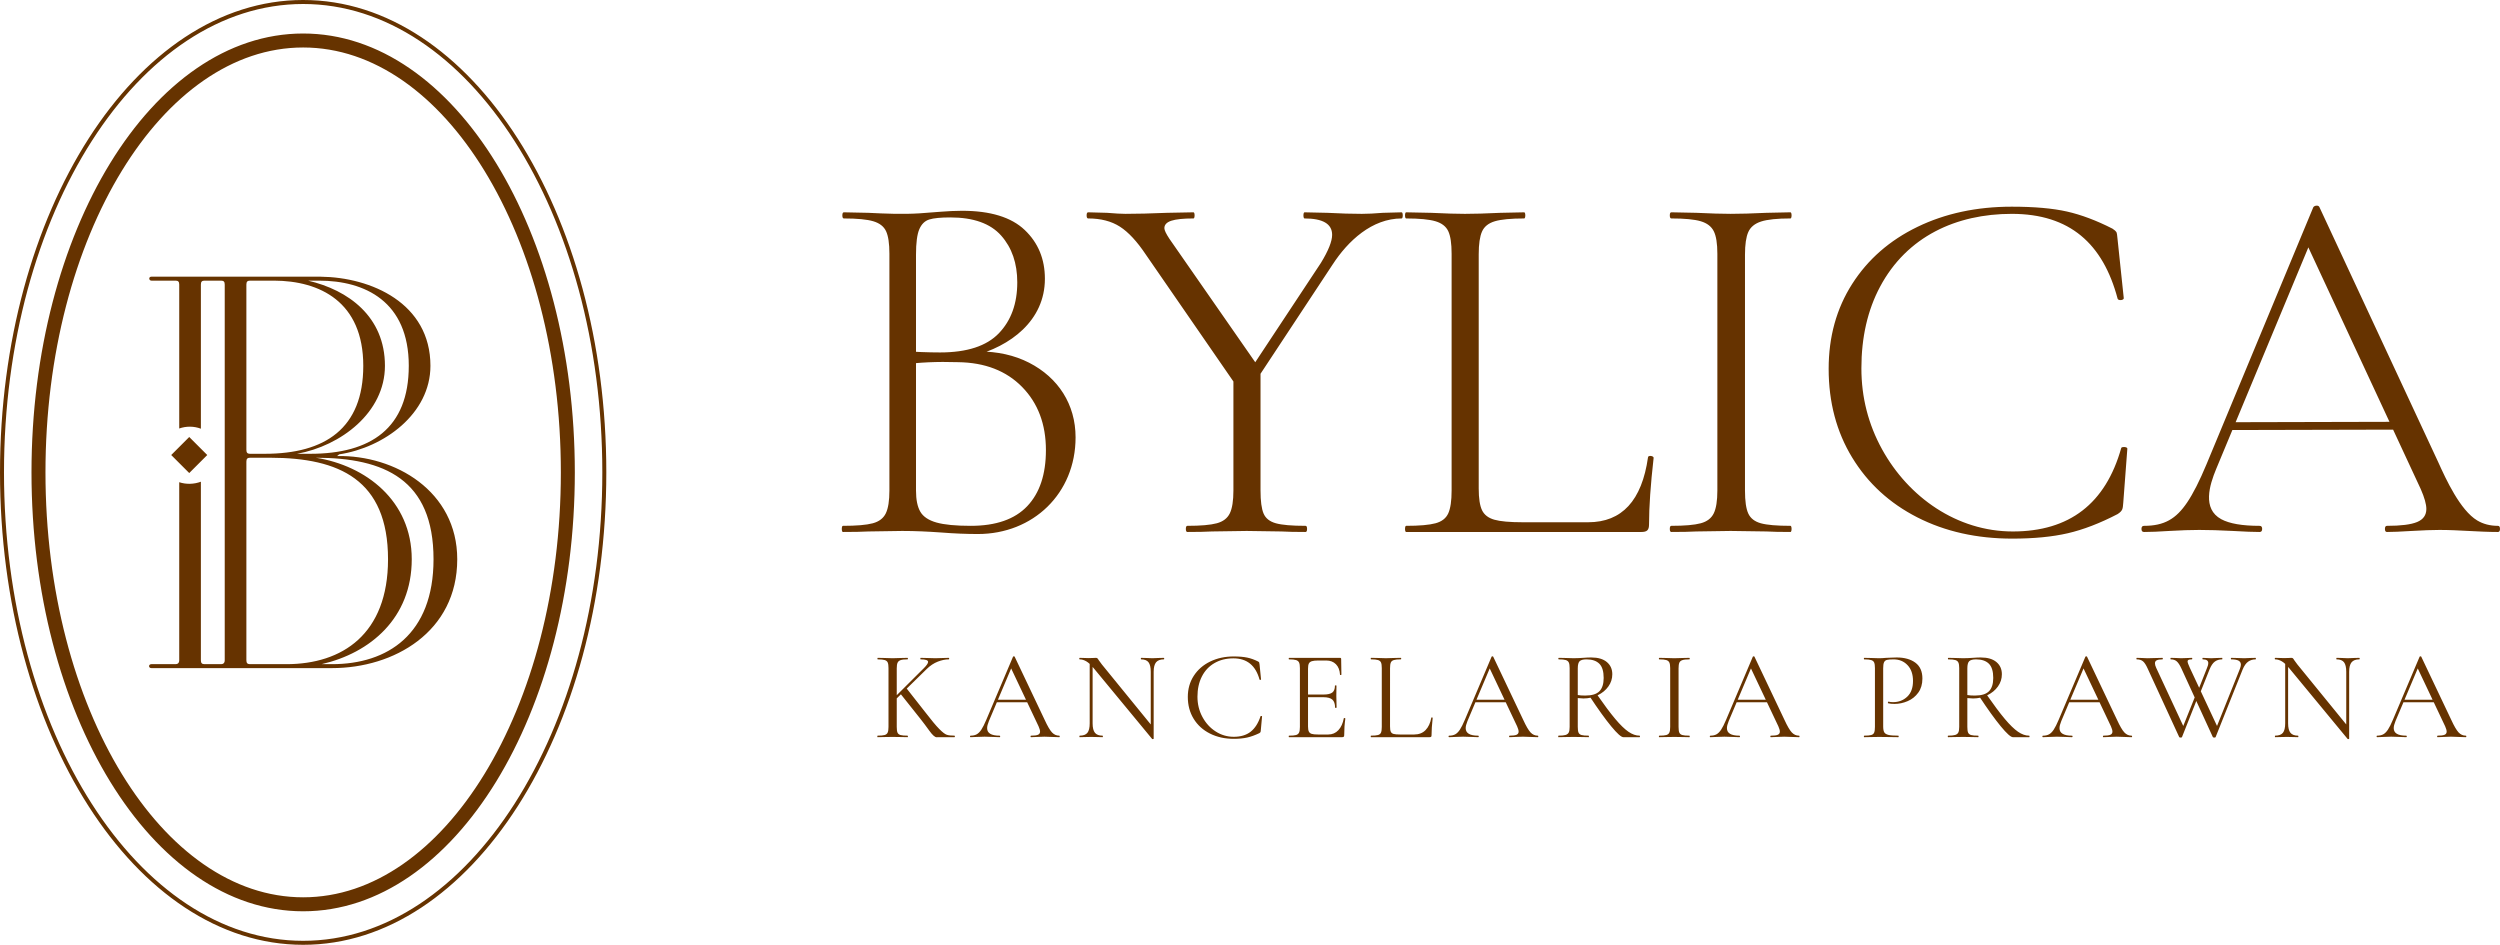 <?xml version="1.0" encoding="UTF-8" standalone="no"?>
<!-- Creator: CorelDRAW -->

<svg
   xml:space="preserve"
   width="101.421mm"
   height="38.329mm"
   version="1.1"
   style="clip-rule:evenodd;fill-rule:evenodd;image-rendering:optimizeQuality;shape-rendering:geometricPrecision;text-rendering:geometricPrecision"
   viewBox="0 0 10142.049 3832.901"
   id="svg1"
   sodipodi:docname="(brązowe LOGO GŁÓWNE) Bylica KP.svg"
   inkscape:version="1.4.2 (f4327f4, 2025-05-13)"
   xmlns:inkscape="http://www.inkscape.org/namespaces/inkscape"
   xmlns:sodipodi="http://sodipodi.sourceforge.net/DTD/sodipodi-0.dtd"
   xmlns="http://www.w3.org/2000/svg"
   xmlns:svg="http://www.w3.org/2000/svg"><sodipodi:namedview
   id="namedview1"
   pagecolor="#ffffff"
   bordercolor="#000000"
   borderopacity="0.25"
   inkscape:showpageshadow="2"
   inkscape:pageopacity="0.0"
   inkscape:pagecheckerboard="0"
   inkscape:deskcolor="#d1d1d1"
   inkscape:document-units="mm"
   showgrid="false"
   inkscape:zoom="2.8652632"
   inkscape:cx="195.44452"
   inkscape:cy="5.7586333"
   inkscape:window-width="2560"
   inkscape:window-height="1369"
   inkscape:window-x="-8"
   inkscape:window-y="-8"
   inkscape:window-maximized="1"
   inkscape:current-layer="Warstwa_x0020_1" />
 <defs
   id="defs1">
  <style
   type="text/css"
   id="style1">
   <![CDATA[
    .fil0 {fill:#663300;fill-rule:nonzero}
   ]]>
  </style>
 </defs>
 <g
   id="Warstwa_x0020_1"
   inkscape:label="Warstwa 1"
   inkscape:groupmode="layer"
   transform="translate(-22.812,-3803.402)">
  <path
   class="fil0"
   d="m 3627.267,6513.892 c 0,-10.299 -1.019,-17.849 -3.088,-22.651 -2.053,-4.818 -6.079,-8.165 -12.094,-10.04 -6.014,-1.892 -15.537,-2.846 -28.585,-2.846 -0.679,0 -1.035,-1.019 -1.035,-3.088 0,-2.053 0.356,-3.088 1.035,-3.088 l 25.756,0.517 c 14.406,0.679 25.917,1.035 34.502,1.035 9.96,0 22.134,-0.356 36.556,-1.035 l 24.203,-0.517 c 1.035,0 1.552,1.035 1.552,3.088 0,2.07 -0.517,3.088 -1.552,3.088 -12.692,0 -22.053,1.035 -28.067,3.104 -5.998,2.053 -10.121,5.562 -12.352,10.558 -2.231,4.963 -3.347,12.611 -3.347,22.91 v 237.394 c 0,10.655 1.018,18.367 3.088,23.185 2.053,4.786 6.095,8.052 12.094,9.782 6.014,1.714 15.537,2.571 28.585,2.571 1.035,0 1.552,1.035 1.552,3.088 0,2.053 -0.517,3.088 -1.552,3.088 -10.299,0 -18.545,-0.178 -24.721,-0.517 l -36.038,-0.517 -35.02,0.517 c -6.192,0.34 -14.761,0.517 -25.756,0.517 -0.679,0 -1.019,-1.035 -1.019,-3.088 0,-2.053 0.34,-3.088 1.019,-3.088 13.047,0 22.57,-0.857 28.585,-2.571 6.014,-1.73 10.137,-5.077 12.352,-10.04 2.231,-4.98 3.347,-12.627 3.347,-22.926 z M 1252.649,3939.342 c 307.045,0 583.954,201.323 783.418,526.816 196.909,321.322 318.702,764.614 318.702,1253.711 0,489.064 -121.793,932.357 -318.719,1253.678 -199.448,325.493 -476.356,526.816 -783.401,526.816 -307.029,0 -583.938,-201.323 -783.401,-526.816 -196.909,-321.322 -318.702,-764.614 -318.702,-1253.678 0,-489.096 121.793,-932.389 318.702,-1253.711 199.464,-325.493 476.372,-526.816 783.401,-526.816 z m -535.272,1710.018 73.095,-73.095 73.095,73.095 -73.095,73.112 z m 104.17,864.467 h 547.964 c 250.975,0 508.239,-146.433 508.239,-441.595 0,-276.86 -253.077,-423.293 -487.318,-418.733 l 8.359,-6.855 c 181.97,-27.453 370.197,-164.735 370.197,-359.236 0,-253.982 -240.514,-359.219 -445.491,-361.515 h -183.829 l -0.728,-0.016 H 636.958 c -12.546,0 -10.445,16.023 0,16.023 h 98.301 c 10.461,0 14.648,4.575 14.648,16.006 v 583.857 c 28.1,-10.073 59.951,-9.83 87.857,0.825 v -584.681 c 0,-11.075 3.913,-15.715 13.662,-15.99 h 68.407 c 10.461,0 14.648,4.559 14.648,16.006 v 1523.877 c 0,11.253 -6.079,15.861 -14.26,16.006 h -67.824 -0.485 c -10.105,-0.145 -14.147,-4.753 -14.147,-16.006 v -724.162 c -27.906,10.444 -59.757,11.415 -87.857,2.005 v 722.157 c 0,11.431 -6.273,16.006 -14.648,16.006 h -98.301 c -12.546,0 -12.546,16.022 0,16.022 H 821.256 Z M 1304.451,5660.371 c 277.199,0.404 477.084,87.679 477.084,411.862 0,304.313 -186.142,425.573 -412.024,425.573 h -42.101 c 197.297,-45.27 365.784,-186.708 365.784,-425.589 0,-238.154 -187.29,-379.817 -388.742,-411.846 z m -267.967,837.435 c -10.105,-0.146 -14.163,-4.753 -14.163,-16.006 v -805.406 c 0,-11.447 4.188,-16.022 14.648,-16.022 h 83.928 c 276.682,0.598 476.081,88.067 476.081,411.846 0,304.329 -186.141,425.589 -412.024,425.589 z m 644.664,-1210.397 c 0,253.982 -154.776,356.94 -399.478,356.94 h -53.807 c 177.621,-32.077 356.552,-167.322 356.552,-356.94 0,-199.722 -148.713,-307.466 -311.944,-345.493 h 44.753 c 186.142,0 363.924,84.655 363.924,345.493 z m -645.149,356.94 c -9.749,-0.291 -13.678,-4.931 -13.678,-16.006 v -670.42 c 0,-11.447 4.188,-16.006 14.648,-16.006 h 97.622 c 185.446,0.582 361.984,85.545 361.984,345.493 0,253.982 -154.76,356.94 -399.478,356.94 z M 1252.649,3803.402 c 340.335,0 648.157,215.034 870.724,562.677 221.889,346.592 359.139,825.244 359.139,1353.79 0,528.53 -137.25,1007.182 -359.155,1353.758 -222.552,347.643 -530.373,562.677 -870.708,562.677 -340.303,0 -648.157,-215.034 -870.708,-562.677 C 160.052,6727.034 22.802,6248.399 22.802,5719.869 c 0,-528.546 137.25,-1007.198 359.138,-1353.79 222.552,-347.643 530.405,-562.677 870.708,-562.677 z m 857.111,571.423 c -219.609,-343.051 -522.677,-555.207 -857.111,-555.207 -334.418,0 -637.486,212.172 -857.095,555.207 -220.288,344.07 -356.551,819.618 -356.551,1345.043 0,525.393 136.263,1000.941 356.551,1345.027 219.609,343.019 522.677,555.207 857.095,555.207 334.45,0 637.502,-212.188 857.111,-555.207 220.288,-344.07 356.552,-819.634 356.552,-1345.027 0,-525.426 -136.263,-1000.973 -356.552,-1345.043 z m -121.987,120.791 c -189.132,-308.646 -449.145,-499.557 -735.124,-499.557 -285.962,0 -545.975,190.911 -735.108,499.557 -191.703,312.833 -310.279,745.649 -310.279,1224.253 0,478.587 118.576,911.387 310.279,1224.22 189.133,308.646 449.145,499.557 735.108,499.557 285.978,0 545.975,-190.911 735.124,-499.557 191.703,-312.834 310.295,-745.633 310.295,-1224.22 0,-478.603 -118.592,-911.419 -310.295,-1224.253 z m 7305.662,1988.414 11.85,1.018 v 252.85 c 0,17.849 3.186,30.638 9.523,38.367 6.355,7.728 16.573,11.592 30.654,11.592 1.019,0 1.537,1.035 1.537,3.088 0,2.053 -0.518,3.088 -1.537,3.088 -8.601,0 -15.116,-0.178 -19.579,-0.517 l -25.739,-0.517 -26.273,0.517 c -4.802,0.34 -11.835,0.517 -21.115,0.517 -0.679,0 -1.018,-1.035 -1.018,-3.088 0,-2.053 0.34,-3.088 1.018,-3.088 14.761,0 25.238,-3.864 31.414,-11.592 6.176,-7.728 9.265,-20.517 9.265,-38.367 z M 3992.015,5229.107 c 77.461,0 145.916,15.214 205.414,45.642 118.446,60.614 188.809,169.052 188.809,302.939 0,228.275 -172.771,392.153 -396.309,392.153 -47.016,0 -96.83,-2.07 -149.392,-6.225 -52.675,-3.751 -104.849,-6.225 -157.686,-6.225 l -136.942,2.086 c -24.899,1.391 -59.482,2.069 -103.75,2.069 -5.788,0 -5.788,-24.915 0,-24.915 55.327,0 95.779,-3.444 121.389,-10.364 25.594,-6.904 43.217,-20.404 52.902,-40.468 9.685,-20.048 14.535,-50.832 14.535,-92.319 v -960.683 c 0,-41.487 -4.511,-71.931 -13.5,-91.284 -8.989,-19.385 -26.273,-32.87 -51.867,-40.468 -25.594,-7.615 -65.367,-11.415 -119.319,-11.415 -4.139,0 -6.208,-4.155 -6.208,-12.449 0,-8.31 2.069,-12.449 6.208,-12.449 l 99.611,2.07 c 68.665,3.444 138.786,6.402 207.483,2.069 57.412,-3.589 114.679,-10.364 172.221,-10.364 114.808,0 199.529,25.933 254.176,77.8 54.648,51.883 81.971,117.929 81.971,198.154 0,169.844 -140.645,274.742 -292.575,313.318 z m 5100.371,287.094 624.114,-1.536 -342.161,-735.819 39.417,-35.262 z m 638.844,30.137 -652.069,1.617 -65.868,158.381 c -26.661,64.737 -57.234,161.097 20.76,203.344 33.193,17.979 85.059,26.952 155.616,26.952 6.904,0 10.364,4.171 10.364,12.466 0,8.294 -3.46,12.449 -10.364,12.449 -24.899,0 -60.872,-1.374 -107.905,-4.155 -52.562,-2.765 -98.204,-4.155 -136.942,-4.155 -34.583,0 -75.391,1.391 -122.407,4.155 -41.503,2.781 -75.391,4.155 -101.664,4.155 -6.92,0 -10.396,-4.155 -10.396,-12.449 0,-8.294 3.476,-12.466 10.396,-12.466 81.891,0 129.845,-27.857 175.309,-95.423 24.22,-35.974 50.153,-87.145 77.816,-153.563 l 433.656,-1043.673 c 5.142,-7.728 21.827,-9.183 24.899,0 l 481.385,1033.309 c 32.028,71.026 89.553,196.085 158.72,237.572 24.22,14.519 52.223,21.778 84.041,21.778 5.529,0 8.295,4.171 8.295,12.466 0,8.294 -2.766,12.449 -8.295,12.449 -78.818,0 -157.799,-8.31 -236.537,-8.31 -29.053,0 -67.097,1.391 -114.112,4.155 -44.268,2.781 -77.477,4.155 -99.611,4.155 -5.53,0 -8.294,-4.155 -8.294,-12.449 0,-8.294 2.764,-12.466 8.294,-12.466 56.717,0 97.525,-5.158 122.423,-15.553 24.899,-10.364 37.348,-28.003 37.348,-52.902 0,-19.369 -7.614,-46.337 -22.828,-80.921 z M 3877.886,4685.476 c -38.739,0 -67.081,2.765 -85.076,8.31 -17.979,5.529 -31.463,18.674 -40.452,39.417 -9.006,20.743 -13.5,55.327 -13.5,103.75 v 406.672 l -62.246,-16.588 c 59.482,4.139 112.755,6.208 159.788,6.208 109.279,0 188.809,-25.933 238.606,-77.8 49.797,-51.883 74.696,-120.694 74.696,-206.448 0,-77.477 -21.778,-140.742 -65.367,-189.86 -43.573,-49.102 -112.383,-73.661 -206.448,-73.661 z m 82.99,1251.156 c 102.376,0 178.785,-26.612 229.294,-79.87 50.476,-53.241 75.731,-128.988 75.731,-227.208 0,-105.124 -32.158,-190.539 -96.49,-256.246 -64.316,-65.69 -151.122,-99.255 -260.401,-100.629 -84.364,-2.765 -159.772,0.679 -226.157,10.38 l 56.006,-22.829 v 533.251 c 0,37.348 5.885,66.046 17.639,86.094 11.77,20.064 33.548,34.599 65.367,43.589 31.819,8.989 78.156,13.468 139.012,13.468 z M 5381.375,4870.146 c 30.428,-49.797 45.642,-87.84 45.642,-114.113 0,-44.268 -37.348,-66.402 -112.044,-66.402 -5.788,0 -5.788,-24.899 0,-24.899 l 93.386,2.07 c 52.546,2.765 98.883,4.155 138.996,4.155 23.508,0 51.883,-1.39 85.076,-4.155 l 76.765,-2.07 c 5.804,0 5.804,24.899 0,24.899 -120.807,0 -217.944,91.268 -280.11,186.74 l -338.201,512.491 -33.193,-29.038 z m -709.627,-33.193 c -35.974,-53.952 -71.236,-91.996 -105.803,-114.129 -34.599,-22.134 -77.477,-33.193 -128.665,-33.193 -4.139,0 -6.208,-4.155 -6.208,-12.449 0,-8.31 2.07,-12.449 6.208,-12.449 l 76.781,2.07 c 33.209,2.765 58.091,4.155 74.696,4.155 45.642,0 101.664,-1.39 168.066,-4.155 l 107.889,-2.07 c 5.788,0 5.788,24.899 0,24.899 -41.503,0 -71.575,3.12 -90.249,9.345 -18.69,6.225 -28.019,16.249 -28.019,30.072 0,8.31 6.92,22.813 20.743,43.589 l 369.34,531.165 -76.765,95.456 z m 464.78,462.71 v 493.817 c 0,42.877 4.155,74.001 12.449,93.37 8.294,19.369 24.899,32.514 49.797,39.417 24.899,6.92 65.011,10.364 120.354,10.364 4.155,0 6.225,4.171 6.225,12.466 0,8.294 -2.07,12.449 -6.225,12.449 -41.503,0 -74.017,-0.679 -97.525,-2.069 l -141.098,-2.086 -141.097,2.086 c -24.899,1.391 -58.092,2.069 -99.595,2.069 -4.139,0 -6.225,-4.155 -6.225,-12.449 0,-8.294 2.086,-12.466 6.225,-12.466 53.953,0 93.709,-3.444 119.319,-10.364 25.594,-6.904 43.217,-20.404 52.902,-40.468 9.685,-20.048 14.535,-50.832 14.535,-92.319 v -475.16 z m 885.162,485.523 c 0,40.113 4.511,69.506 13.484,88.18 8.989,18.674 25.594,31.463 49.797,38.383 24.22,6.92 62.602,10.38 115.164,10.38 h 265.591 c 136.942,0 217.863,-87.84 242.762,-263.521 0,-8.682 22.813,-6.548 22.813,2.086 -12.433,109.263 -18.658,199.189 -18.658,269.73 0,23.379 -7.728,31.123 -31.123,31.123 h -954.458 c -5.788,0 -5.788,-24.915 0,-24.915 53.936,0 93.709,-3.444 119.287,-10.364 25.61,-6.904 42.894,-20.404 51.883,-40.468 8.989,-20.048 13.484,-50.832 13.484,-92.319 v -960.683 c 0,-41.487 -4.495,-71.931 -13.484,-91.284 -8.989,-19.385 -26.273,-32.87 -51.883,-40.468 -25.578,-7.615 -65.351,-11.415 -119.287,-11.415 -5.788,0 -5.788,-24.899 0,-24.899 l 101.664,2.07 c 58.091,2.765 103.75,4.155 136.942,4.155 37.348,0 85.076,-1.39 143.167,-4.155 l 97.525,-2.07 c 5.788,0 5.788,24.899 0,24.899 -53.952,0 -93.709,3.8 -119.303,11.415 -25.594,7.599 -42.894,21.422 -51.883,41.503 -8.973,20.048 -13.484,50.816 -13.484,92.335 z m 1080.196,8.294 c 0,42.877 4.495,74.001 13.484,93.37 8.989,19.369 25.933,32.514 50.832,39.417 24.915,6.92 65.028,10.364 120.338,10.364 5.804,0 5.804,24.915 0,24.915 -41.487,0 -73.985,-0.679 -97.509,-2.069 l -145.253,-2.086 -139.012,2.086 c -24.899,1.391 -58.787,2.069 -101.664,2.069 -4.155,0 -6.225,-4.155 -6.225,-12.449 0,-8.294 2.07,-12.466 6.225,-12.466 53.952,0 93.709,-3.444 119.303,-10.364 25.594,-6.904 43.217,-20.404 52.901,-40.468 9.701,-20.048 14.535,-50.832 14.535,-92.319 v -960.683 c 0,-41.487 -4.834,-71.931 -14.535,-91.284 -9.685,-19.385 -27.308,-32.87 -52.901,-40.468 -25.594,-7.615 -65.351,-11.415 -119.303,-11.415 -4.155,0 -6.225,-4.155 -6.225,-12.449 0,-8.31 2.07,-12.449 6.225,-12.449 l 101.664,2.07 c 58.108,2.765 104.445,4.155 139.012,4.155 38.738,0 87.161,-1.39 145.253,-4.155 l 97.509,-2.07 c 5.804,0 5.804,24.899 0,24.899 -53.92,0 -93.71,4.155 -119.303,12.449 -25.578,8.294 -42.877,22.473 -51.867,42.538 -8.989,20.048 -13.484,50.816 -13.484,92.335 z M 8184.152,4641.904 c 91.3,0 166.012,6.58 224.104,19.709 58.091,13.145 119.659,36.313 184.67,69.506 8.294,5.546 13.484,10.04 15.554,13.5 2.086,3.46 3.799,14.179 5.19,32.158 l 24.899,236.537 c 0,8.617 -22.037,10.671 -24.899,2.086 -59.207,-223.393 -194.129,-344.442 -429.518,-344.442 -225.203,0 -425.589,91.689 -534.269,295.679 -50.492,94.744 -75.731,205.058 -75.731,330.942 0,117.59 27.987,227.192 84.025,328.872 107.112,194.387 303.893,333.027 530.13,333.027 229.633,0 376.26,-112.739 439.881,-338.217 0,-6.208 24.899,-6.079 24.899,2.07 l -16.588,219.949 c -2.086,25.012 -1.956,31.721 -22.829,45.642 -71.931,37.348 -139.368,63.297 -202.31,77.816 -62.942,14.519 -137.977,21.778 -225.122,21.778 -143.862,0 -272.155,-28.698 -384.894,-86.094 -112.739,-57.396 -200.919,-138.333 -264.54,-242.778 -63.637,-104.429 -95.456,-224.427 -95.456,-359.979 0,-130.039 31.819,-244.847 95.456,-344.442 63.621,-99.594 151.801,-176.715 264.54,-231.347 112.739,-54.648 240.336,-81.971 382.808,-81.971 z M 9552.978,6800.211 c 0,0.695 -0.857,1.213 -2.57,1.552 -1.714,0.34 -2.91,0.162 -3.605,-0.517 l -236.876,-286.835 c -10.994,-13.387 -21.035,-22.748 -30.137,-28.067 -9.086,-5.319 -18.092,-7.987 -27.033,-7.987 -1.018,0 -1.536,-1.019 -1.536,-3.088 0,-2.053 0.517,-3.088 1.536,-3.088 l 19.062,0.517 c 4.123,0.34 9.782,0.517 16.992,0.517 7.551,0 13.727,-0.178 18.545,-0.517 4.802,-0.34 8.569,-0.517 11.318,-0.517 2.408,0 4.381,0.598 5.917,1.795 1.553,1.213 3.347,3.703 5.416,7.486 4.123,6.16 8.407,12.013 12.87,17.494 l 205.98,252.85 z m 0,0 -11.834,-15.958 v -255.421 c 0,-17.866 -3.008,-30.735 -9.006,-38.625 -6.013,-7.89 -16.055,-11.851 -30.136,-11.851 -0.68,0 -1.035,-1.019 -1.035,-3.088 0,-2.053 0.355,-3.088 1.035,-3.088 l 20.08,0.517 c 10.316,0.679 18.723,1.035 25.238,1.035 6.177,0 14.761,-0.356 25.74,-1.035 l 21.115,-0.517 c 1.035,0 1.553,1.035 1.553,3.088 0,2.07 -0.518,3.088 -1.553,3.088 -14.405,0 -24.882,3.961 -31.415,11.851 -6.515,7.89 -9.782,20.76 -9.782,38.625 z m 218.365,-158.09 h 136.457 l 3.605,10.299 h -145.22 z m 254.903,145.738 c 1.375,0 2.054,1.035 2.054,3.088 0,2.053 -0.679,3.088 -2.054,3.088 -6.515,0 -16.653,-0.34 -30.38,-1.035 -13.743,-0.679 -23.685,-1.035 -29.878,-1.035 -7.55,0 -17.154,0.356 -28.827,1.035 -10.995,0.695 -19.401,1.035 -25.239,1.035 -1.374,0 -2.068,-1.035 -2.068,-3.088 0,-2.053 0.695,-3.088 2.068,-3.088 13.048,0 22.393,-1.196 28.068,-3.605 5.659,-2.409 8.489,-6.694 8.489,-12.87 0,-5.158 -2.054,-12.368 -6.177,-21.633 l -114.323,-241.517 12.869,-15.958 -99.901,236.359 c -4.802,11.673 -7.211,21.293 -7.211,28.827 0,20.259 16.831,30.396 50.476,30.396 1.715,0 2.571,1.035 2.571,3.088 0,2.053 -0.857,3.088 -2.571,3.088 -6.175,0 -15.116,-0.34 -26.79,-1.035 -13.048,-0.679 -24.365,-1.035 -33.985,-1.035 -8.925,0 -19.224,0.356 -30.898,1.035 -10.298,0.695 -18.883,1.035 -25.739,1.035 -1.714,0 -2.587,-1.035 -2.587,-3.088 0,-2.053 0.874,-3.088 2.587,-3.088 9.604,0 17.768,-1.795 24.462,-5.416 6.693,-3.606 13.048,-9.943 19.047,-19.046 6.015,-9.103 12.61,-22.231 19.822,-39.401 l 108.664,-256.44 c 0.68,-1.035 1.893,-1.552 3.606,-1.552 1.714,0 2.748,0.517 3.088,1.552 l 121.534,255.922 c 11.673,25.416 21.633,42.489 29.862,51.252 8.246,8.747 18.028,13.128 29.361,13.128 z m -6351.591,-171.493 25.739,-20.598 75.197,95.795 c 25.06,32.611 44.203,55.618 57.412,69.005 13.209,13.387 23.427,21.277 30.638,23.686 7.211,2.409 17.688,3.605 31.414,3.605 1.035,0 1.536,1.035 1.536,3.088 0,2.053 -0.501,3.088 -1.536,3.088 h -57.687 c -2.732,0 -7.631,0.08 -14.664,0.259 -7.033,0.178 -16.912,-8.585 -29.62,-26.273 -12.692,-17.672 -24.883,-33.888 -36.556,-48.649 z m 96.296,-102.472 c 11.334,-11.334 16.993,-19.741 16.993,-25.238 0,-6.855 -10.137,-10.299 -30.38,-10.299 -0.695,0 -1.035,-1.019 -1.035,-3.088 0,-2.053 0.34,-3.088 1.035,-3.088 l 22.134,0.517 c 13.743,0.679 26.273,1.035 37.607,1.035 11.318,0 23.169,-0.356 35.521,-1.035 l 19.062,-0.517 c 1.018,0 1.536,1.035 1.536,3.088 0,2.07 -0.517,3.088 -1.536,3.088 -14.082,0 -29.005,3.104 -44.801,9.264 -15.796,6.192 -30.558,15.974 -44.284,29.361 l -131.85,129.263 h -12.87 z m 294.046,128.228 h 136.474 l 3.605,10.299 h -145.22 z m 254.92,145.738 c 1.358,0 2.053,1.035 2.053,3.088 0,2.053 -0.695,3.088 -2.053,3.088 -6.532,0 -16.669,-0.34 -30.396,-1.035 -13.727,-0.679 -23.686,-1.035 -29.862,-1.035 -7.55,0 -17.17,0.356 -28.844,1.035 -10.994,0.695 -19.401,1.035 -25.238,1.035 -1.358,0 -2.053,-1.035 -2.053,-3.088 0,-2.053 0.695,-3.088 2.053,-3.088 13.047,0 22.409,-1.196 28.067,-3.605 5.675,-2.409 8.505,-6.694 8.505,-12.87 0,-5.158 -2.053,-12.368 -6.176,-21.633 l -114.324,-241.517 12.87,-15.958 -99.902,236.359 c -4.802,11.673 -7.211,21.293 -7.211,28.827 0,20.259 16.815,30.396 50.46,30.396 1.714,0 2.571,1.035 2.571,3.088 0,2.053 -0.857,3.088 -2.571,3.088 -6.176,0 -15.101,-0.34 -26.774,-1.035 -13.047,-0.679 -24.365,-1.035 -33.985,-1.035 -8.925,0 -19.224,0.356 -30.897,1.035 -10.299,0.695 -18.884,1.035 -25.756,1.035 -1.714,0 -2.571,-1.035 -2.571,-3.088 0,-2.053 0.857,-3.088 2.571,-3.088 9.62,0 17.768,-1.795 24.462,-5.416 6.71,-3.606 13.048,-9.943 19.062,-19.046 5.998,-9.103 12.611,-22.231 19.822,-39.401 l 108.665,-256.44 c 0.679,-1.035 1.875,-1.552 3.589,-1.552 1.73,0 2.749,0.517 3.088,1.552 l 121.551,255.922 c 11.673,25.416 21.616,42.489 29.862,51.252 8.246,8.747 18.027,13.128 29.361,13.128 z m 123.572,-303.828 11.851,1.018 v 252.85 c 0,17.849 3.185,30.638 9.523,38.367 6.354,7.728 16.572,11.592 30.654,11.592 1.019,0 1.536,1.035 1.536,3.088 0,2.053 -0.517,3.088 -1.536,3.088 -8.585,0 -15.117,-0.178 -19.579,-0.517 l -25.739,-0.517 -26.273,0.517 c -4.802,0.34 -11.835,0.517 -21.099,0.517 -0.695,0 -1.035,-1.035 -1.035,-3.088 0,-2.053 0.34,-3.088 1.035,-3.088 14.745,0 25.222,-3.864 31.398,-11.592 6.192,-7.728 9.264,-20.517 9.264,-38.367 z m 259.544,316.18 c 0,0.695 -0.857,1.213 -2.571,1.552 -1.714,0.34 -2.91,0.162 -3.606,-0.517 l -236.876,-286.835 c -10.978,-13.387 -21.035,-22.748 -30.137,-28.067 -9.086,-5.319 -18.092,-7.987 -27.017,-7.987 -1.035,0 -1.552,-1.019 -1.552,-3.088 0,-2.053 0.517,-3.088 1.552,-3.088 l 19.046,0.517 c 4.123,0.34 9.782,0.517 16.993,0.517 7.55,0 13.727,-0.178 18.545,-0.517 4.802,-0.34 8.569,-0.517 11.318,-0.517 2.409,0 4.381,0.598 5.934,1.795 1.536,1.213 3.331,3.703 5.4,7.486 4.123,6.16 8.407,12.013 12.87,17.494 l 205.996,252.85 z m 0,0 -11.835,-15.958 v -255.421 c 0,-17.866 -3.007,-30.735 -9.006,-38.625 -6.014,-7.89 -16.055,-11.851 -30.137,-11.851 -0.679,0 -1.019,-1.019 -1.019,-3.088 0,-2.053 0.34,-3.088 1.019,-3.088 l 20.097,0.517 c 10.299,0.679 18.706,1.035 25.222,1.035 6.176,0 14.761,-0.356 25.756,-1.035 l 21.115,-0.517 c 1.019,0 1.536,1.035 1.536,3.088 0,2.07 -0.517,3.088 -1.536,3.088 -14.422,0 -24.899,3.961 -31.414,11.851 -6.532,7.89 -9.798,20.76 -9.798,38.625 z m 324.943,-333.69 c 21.633,0 39.822,1.536 54.599,4.624 14.761,3.088 29.523,8.424 44.284,15.974 2.409,1.374 3.783,2.571 4.123,3.605 0.339,1.035 0.857,3.605 1.536,7.712 l 6.176,61.293 c 0,1.035 -0.938,1.633 -2.829,1.795 -1.892,0.178 -2.991,-0.259 -3.347,-1.277 -15.796,-57.331 -51.155,-86.013 -106.078,-86.013 -28.844,0 -54.34,6.37 -76.474,19.062 -22.134,12.708 -39.223,30.816 -51.236,54.324 -12.013,23.524 -18.027,50.897 -18.027,82.133 0,29.878 6.71,57.251 20.097,82.149 13.387,24.883 31.317,44.543 53.807,58.965 22.49,14.422 46.952,21.616 73.37,21.616 28.148,0 50.977,-6.855 68.504,-20.582 17.494,-13.743 30.897,-34.68 40.161,-62.845 0,-0.679 0.857,-1.019 2.571,-1.019 2.409,0 3.606,0.517 3.606,1.536 l -5.158,56.653 c -0.339,4.123 -0.857,6.694 -1.536,7.728 -0.679,1.035 -2.053,2.231 -4.123,3.605 -17.849,8.585 -34.583,14.584 -50.201,18.027 -15.618,3.428 -33.565,5.141 -53.823,5.141 -36.038,0 -68.229,-7.13 -96.539,-21.374 -28.326,-14.244 -50.379,-34.244 -66.175,-59.983 -15.796,-25.756 -23.686,-55.278 -23.686,-88.584 0,-32.271 8.068,-60.856 24.203,-85.739 16.136,-24.899 38.367,-44.203 66.677,-57.93 28.326,-13.743 60.161,-20.598 95.52,-20.598 z m 224.023,327.514 c -0.695,0 -1.035,-1.035 -1.035,-3.088 0,-2.053 0.34,-3.088 1.035,-3.088 13.031,0 22.57,-0.857 28.585,-2.571 5.998,-1.73 10.121,-5.077 12.352,-10.04 2.231,-4.98 3.347,-12.627 3.347,-22.926 v -238.429 c 0,-10.299 -1.116,-17.849 -3.347,-22.651 -2.231,-4.818 -6.354,-8.165 -12.352,-10.04 -6.014,-1.892 -15.553,-2.846 -28.585,-2.846 -0.695,0 -1.035,-1.019 -1.035,-3.088 0,-2.053 0.34,-3.088 1.035,-3.088 h 207.014 c 3.088,0 4.624,1.552 4.624,4.64 l 1.035,63.346 c 0,1.019 -0.938,1.617 -2.829,1.795 -1.891,0.178 -2.829,-0.259 -2.829,-1.293 -1.035,-18.189 -6.532,-32.352 -16.475,-42.489 -9.96,-10.121 -23.185,-15.182 -39.66,-15.182 h -31.414 c -12.013,0 -20.938,0.938 -26.774,2.829 -5.837,1.892 -9.879,5.061 -12.11,9.523 -2.215,4.462 -3.331,11.511 -3.331,21.115 v 233.805 c 0,9.264 1.116,16.216 3.331,20.857 2.231,4.624 6.095,7.809 11.592,9.523 5.497,1.714 14.066,2.571 25.739,2.571 h 41.212 c 16.475,0 30.202,-5.837 41.196,-17.51 10.978,-11.673 18.367,-27.809 22.134,-48.407 0,-0.679 0.695,-1.018 2.069,-1.018 1.019,0 1.973,0.259 2.829,0.76 0.857,0.517 1.293,0.954 1.293,1.293 -3.104,21.633 -4.64,44.284 -4.64,67.97 0,2.748 -0.598,4.721 -1.811,5.917 -1.196,1.213 -3.331,1.811 -6.435,1.811 z m 186.934,-119.982 c 0,-15.117 -3.686,-25.917 -11.075,-32.449 -7.389,-6.516 -19.66,-9.782 -36.831,-9.782 h -77.234 v -10.816 h 78.786 c 16.475,0 28.245,-2.749 35.279,-8.246 7.033,-5.481 10.558,-14.745 10.558,-27.793 0,-0.695 1.019,-1.035 3.088,-1.035 2.053,0 3.088,0.34 3.088,1.035 l -0.517,41.697 c 0,9.959 0.178,17.526 0.517,22.667 l 0.517,24.721 c 0,0.679 -1.035,1.019 -3.088,1.019 -2.07,0 -3.088,-0.34 -3.088,-1.019 z m 222.988,76.216 c 0,9.96 1.019,17.154 3.088,21.633 2.053,4.462 5.821,7.453 11.318,9.006 5.497,1.536 14.422,2.312 26.79,2.312 h 56.119 c 19.579,0 35.198,-5.998 46.871,-18.027 11.673,-12.013 19.402,-28.666 23.169,-49.943 0,-1.035 0.954,-1.455 2.829,-1.293 1.892,0.178 2.829,0.776 2.829,1.811 -3.088,28.488 -4.624,51.996 -4.624,70.541 0,2.748 -0.517,4.721 -1.552,5.917 -1.019,1.213 -3.088,1.811 -6.176,1.811 h -237.911 c -0.695,0 -1.035,-1.035 -1.035,-3.088 0,-2.053 0.34,-3.088 1.035,-3.088 13.047,0 22.57,-0.857 28.569,-2.571 6.014,-1.73 10.04,-5.077 12.11,-10.04 2.07,-4.98 3.088,-12.627 3.088,-22.926 v -238.429 c 0,-10.299 -1.019,-17.849 -3.088,-22.651 -2.069,-4.818 -6.095,-8.165 -12.11,-10.04 -5.998,-1.892 -15.521,-2.846 -28.569,-2.846 -0.695,0 -1.035,-1.019 -1.035,-3.088 0,-2.053 0.34,-3.088 1.035,-3.088 l 25.222,0.517 c 14.422,0.679 26.095,1.035 35.02,1.035 9.62,0 21.633,-0.356 36.054,-1.035 l 24.721,-0.517 c 1.018,0 1.536,1.035 1.536,3.088 0,2.07 -0.517,3.088 -1.536,3.088 -12.708,0 -22.15,0.954 -28.326,2.846 -6.176,1.875 -10.299,5.303 -12.352,10.299 -2.07,4.964 -3.088,12.611 -3.088,22.91 z m 344.507,-108.147 h 136.474 l 3.589,10.299 h -145.204 z m 254.904,145.738 c 1.374,0 2.069,1.035 2.069,3.088 0,2.053 -0.695,3.088 -2.069,3.088 -6.516,0 -16.653,-0.34 -30.38,-1.035 -13.726,-0.679 -23.686,-1.035 -29.862,-1.035 -7.567,0 -17.17,0.356 -28.844,1.035 -10.994,0.695 -19.401,1.035 -25.238,1.035 -1.374,0 -2.053,-1.035 -2.053,-3.088 0,-2.053 0.679,-3.088 2.053,-3.088 13.047,0 22.409,-1.196 28.067,-3.605 5.675,-2.409 8.504,-6.694 8.504,-12.87 0,-5.158 -2.07,-12.368 -6.176,-21.633 l -114.323,-241.517 12.87,-15.958 -99.902,236.359 c -4.818,11.673 -7.211,21.293 -7.211,28.827 0,20.259 16.815,30.396 50.46,30.396 1.714,0 2.571,1.035 2.571,3.088 0,2.053 -0.857,3.088 -2.571,3.088 -6.176,0 -15.101,-0.34 -26.774,-1.035 -13.047,-0.679 -24.365,-1.035 -33.985,-1.035 -8.925,0 -19.224,0.356 -30.897,1.035 -10.299,0.695 -18.884,1.035 -25.756,1.035 -1.714,0 -2.571,-1.035 -2.571,-3.088 0,-2.053 0.857,-3.088 2.571,-3.088 9.62,0 17.769,-1.795 24.462,-5.416 6.694,-3.606 13.048,-9.943 19.062,-19.046 5.998,-9.103 12.611,-22.231 19.822,-39.401 l 108.665,-256.44 c 0.679,-1.035 1.875,-1.552 3.589,-1.552 1.714,0 2.748,0.517 3.088,1.552 l 121.551,255.922 c 11.657,25.416 21.616,42.489 29.862,51.252 8.229,8.747 18.027,13.128 29.345,13.128 z m 347.093,6.176 c -8.585,0 -24.979,-14.681 -49.183,-44.025 -24.203,-29.361 -53.29,-69.781 -87.291,-121.276 l 28.844,-8.763 c 29.862,42.91 54.842,76.313 74.922,100.16 20.081,23.864 37.849,41.115 53.306,51.77 15.441,10.639 30.557,15.958 45.319,15.958 1.019,0 1.536,1.035 1.536,3.088 0,2.053 -0.517,3.088 -1.536,3.088 z m -129.78,-323.391 c 27.13,0 48.067,6.176 62.829,18.528 14.761,12.368 22.15,28.844 22.15,49.442 0,18.189 -5.319,34.761 -15.974,49.7 -10.639,14.923 -24.963,26.774 -42.991,35.521 -18.027,8.763 -37.332,13.128 -57.93,13.128 -2.07,0 -9.782,-0.501 -23.169,-1.536 v 116.894 c 0,10.655 1.019,18.367 3.072,23.185 2.069,4.786 6.095,8.052 12.11,9.782 6.014,1.714 15.537,2.571 28.585,2.571 1.019,0 1.536,1.035 1.536,3.088 0,2.053 -0.517,3.088 -1.536,3.088 -10.655,0 -19.062,-0.178 -25.238,-0.517 l -35.537,-0.517 -35.02,0.517 c -6.176,0.34 -14.923,0.517 -26.257,0.517 -0.679,0 -1.035,-1.035 -1.035,-3.088 0,-2.053 0.356,-3.088 1.035,-3.088 13.048,0 22.651,-0.938 28.844,-2.829 6.176,-1.892 10.461,-5.238 12.87,-10.04 2.409,-4.818 3.605,-12.369 3.605,-22.668 v -238.429 c 0,-10.299 -1.116,-17.849 -3.347,-22.651 -2.231,-4.818 -6.354,-8.165 -12.368,-10.04 -5.998,-1.892 -15.537,-2.846 -28.569,-2.846 -1.035,0 -1.552,-1.019 -1.552,-3.088 0,-2.053 0.517,-3.088 1.552,-3.088 l 25.222,0.517 c 14.422,0.679 26.095,1.035 35.02,1.035 7.55,0 14.6,-0.178 21.115,-0.517 6.532,-0.34 12.013,-0.695 16.475,-1.035 13.048,-1.035 24.559,-1.536 34.502,-1.536 z m 49.959,82.909 c 0,-26.79 -5.918,-46.014 -17.769,-57.687 -11.851,-11.673 -29.086,-17.51 -51.754,-17.51 -13.387,0 -22.651,2.409 -27.809,7.211 -5.141,4.818 -7.712,14.6 -7.712,29.361 v 108.147 c 8.229,1.358 18.351,2.053 30.363,2.053 26.79,0 45.917,-5.837 57.428,-17.51 11.495,-11.673 17.251,-29.701 17.251,-54.066 z m 303.828,198.769 c 0,10.655 1.035,18.367 3.088,23.185 2.069,4.786 6.095,8.052 12.11,9.782 5.998,1.714 15.521,2.571 28.569,2.571 1.035,0 1.552,1.035 1.552,3.088 0,2.053 -0.517,3.088 -1.552,3.088 -10.299,0 -18.529,-0.178 -24.721,-0.517 l -36.556,-0.517 -35.537,0.517 c -6.176,0.34 -14.584,0.517 -25.222,0.517 -1.035,0 -1.552,-1.035 -1.552,-3.088 0,-2.053 0.517,-3.088 1.552,-3.088 13.047,0 22.57,-0.857 28.569,-2.571 6.014,-1.73 10.137,-5.077 12.368,-10.04 2.231,-4.98 3.347,-12.627 3.347,-22.926 v -238.429 c 0,-10.299 -1.116,-17.849 -3.347,-22.651 -2.231,-4.818 -6.354,-8.165 -12.368,-10.04 -5.998,-1.892 -15.521,-2.846 -28.569,-2.846 -1.035,0 -1.552,-1.019 -1.552,-3.088 0,-2.053 0.517,-3.088 1.552,-3.088 l 25.222,0.517 c 14.422,0.679 26.273,1.035 35.537,1.035 10.299,0 22.667,-0.356 37.073,-1.035 l 24.203,-0.517 c 1.035,0 1.552,1.035 1.552,3.088 0,2.07 -0.517,3.088 -1.552,3.088 -12.692,0 -22.134,1.035 -28.31,3.104 -6.192,2.053 -10.299,5.562 -12.368,10.558 -2.053,4.963 -3.088,12.611 -3.088,22.91 z m 233.805,-110.201 h 136.457 l 3.606,10.299 h -145.22 z m 254.904,145.738 c 1.374,0 2.053,1.035 2.053,3.088 0,2.053 -0.679,3.088 -2.053,3.088 -6.516,0 -16.653,-0.34 -30.38,-1.035 -13.743,-0.679 -23.686,-1.035 -29.878,-1.035 -7.55,0 -17.154,0.356 -28.827,1.035 -10.994,0.695 -19.401,1.035 -25.238,1.035 -1.374,0 -2.07,-1.035 -2.07,-3.088 0,-2.053 0.695,-3.088 2.07,-3.088 13.047,0 22.393,-1.196 28.067,-3.605 5.659,-2.409 8.488,-6.694 8.488,-12.87 0,-5.158 -2.053,-12.368 -6.176,-21.633 l -114.323,-241.517 12.87,-15.958 -99.902,236.359 c -4.802,11.673 -7.211,21.293 -7.211,28.827 0,20.259 16.831,30.396 50.476,30.396 1.714,0 2.571,1.035 2.571,3.088 0,2.053 -0.857,3.088 -2.571,3.088 -6.192,0 -15.117,-0.34 -26.79,-1.035 -13.047,-0.679 -24.365,-1.035 -33.985,-1.035 -8.925,0 -19.224,0.356 -30.897,1.035 -10.299,0.695 -18.884,1.035 -25.739,1.035 -1.714,0 -2.587,-1.035 -2.587,-3.088 0,-2.053 0.873,-3.088 2.587,-3.088 9.604,0 17.752,-1.795 24.462,-5.416 6.694,-3.606 13.047,-9.943 19.046,-19.046 6.014,-9.103 12.611,-22.231 19.822,-39.401 l 108.665,-256.44 c 0.679,-1.035 1.892,-1.552 3.606,-1.552 1.714,0 2.748,0.517 3.088,1.552 l 121.534,255.922 c 11.673,25.416 21.633,42.489 29.862,51.252 8.246,8.747 18.027,13.128 29.361,13.128 z m 341.418,-37.59 c 0,10.978 1.455,18.965 4.365,23.945 2.926,4.98 8.585,8.488 16.992,10.558 8.407,2.053 21.714,3.088 39.919,3.088 1.019,0 1.536,1.035 1.536,3.088 0,2.053 -0.517,3.088 -1.536,3.088 -14.082,0 -25.06,-0.178 -32.966,-0.517 l -44.801,-0.517 -34.502,0.517 c -6.516,0.34 -15.279,0.517 -26.257,0.517 -0.695,0 -1.035,-1.035 -1.035,-3.088 0,-2.053 0.34,-3.088 1.035,-3.088 13.047,0 22.57,-0.857 28.585,-2.571 5.998,-1.73 10.04,-5.077 12.094,-10.04 2.07,-4.98 3.088,-12.627 3.088,-22.926 v -238.429 c 0,-10.299 -1.019,-17.849 -3.088,-22.651 -2.053,-4.818 -6.095,-8.165 -12.094,-10.04 -6.015,-1.892 -15.537,-2.846 -28.585,-2.846 -0.695,0 -1.035,-1.019 -1.035,-3.088 0,-2.053 0.34,-3.088 1.035,-3.088 l 25.739,0.517 c 14.422,0.679 25.933,1.035 34.502,1.035 8.585,0 18.205,-0.517 28.844,-1.552 4.123,0 10.655,-0.259 19.563,-0.776 8.925,-0.501 16.653,-0.76 23.185,-0.76 31.576,0 56.895,7.033 75.957,21.115 19.046,14.066 28.569,35.521 28.569,64.365 0,22.651 -5.562,41.713 -16.734,57.154 -11.156,15.457 -25.481,26.952 -42.991,34.502 -17.51,7.567 -35.537,11.334 -54.066,11.334 -9.959,0 -18.205,-0.857 -24.721,-2.571 -1.035,0 -1.552,-0.857 -1.552,-2.571 0,-1.035 0.259,-2.069 0.776,-3.104 0.517,-1.019 1.115,-1.374 1.795,-1.019 5.497,1.358 11.673,2.053 18.545,2.053 22.651,0 41.794,-7.373 57.412,-22.15 15.618,-14.761 23.427,-36.038 23.427,-63.847 0,-27.114 -7.372,-48.488 -22.134,-64.106 -14.761,-15.634 -33.645,-23.444 -56.653,-23.444 -12.352,0 -21.277,0.695 -26.774,2.069 -5.497,1.374 -9.442,4.543 -11.851,9.523 -2.393,4.98 -3.589,13.306 -3.589,24.979 z m 526.299,43.767 c -8.585,0 -24.98,-14.681 -49.183,-44.025 -24.203,-29.361 -53.306,-69.781 -87.291,-121.276 l 28.844,-8.763 c 29.862,42.91 54.842,76.313 74.922,100.16 20.081,23.864 37.849,41.115 53.306,51.77 15.44,10.639 30.541,15.958 45.303,15.958 1.035,0 1.552,1.035 1.552,3.088 0,2.053 -0.517,3.088 -1.552,3.088 z m -129.78,-323.391 c 27.114,0 48.067,6.176 62.829,18.528 14.761,12.368 22.134,28.844 22.134,49.442 0,18.189 -5.319,34.761 -15.958,49.7 -10.639,14.923 -24.98,26.774 -43.007,35.521 -18.011,8.763 -37.332,13.128 -57.93,13.128 -2.053,0 -9.782,-0.501 -23.169,-1.536 v 116.894 c 0,10.655 1.035,18.367 3.088,23.185 2.053,4.786 6.095,8.052 12.094,9.782 6.014,1.714 15.554,2.571 28.585,2.571 1.035,0 1.552,1.035 1.552,3.088 0,2.053 -0.517,3.088 -1.552,3.088 -10.638,0 -19.046,-0.178 -25.222,-0.517 l -35.537,-0.517 -35.02,0.517 c -6.176,0.34 -14.939,0.517 -26.273,0.517 -0.679,0 -1.019,-1.035 -1.019,-3.088 0,-2.053 0.34,-3.088 1.019,-3.088 13.048,0 22.668,-0.938 28.844,-2.829 6.176,-1.892 10.477,-5.238 12.886,-10.04 2.393,-4.818 3.589,-12.369 3.589,-22.668 v -238.429 c 0,-10.299 -1.116,-17.849 -3.347,-22.651 -2.215,-4.818 -6.338,-8.165 -12.352,-10.04 -6.014,-1.892 -15.537,-2.846 -28.585,-2.846 -1.035,0 -1.536,-1.019 -1.536,-3.088 0,-2.053 0.501,-3.088 1.536,-3.088 l 25.238,0.517 c 14.422,0.679 26.095,1.035 35.02,1.035 7.55,0 14.583,-0.178 21.115,-0.517 6.516,-0.34 12.013,-0.695 16.475,-1.035 13.047,-1.035 24.543,-1.536 34.502,-1.536 z m 49.959,82.909 c 0,-26.79 -5.934,-46.014 -17.769,-57.687 -11.851,-11.673 -29.102,-17.51 -51.754,-17.51 -13.387,0 -22.667,2.409 -27.809,7.211 -5.157,4.818 -7.728,14.6 -7.728,29.361 v 108.147 c 8.246,1.358 18.367,2.053 30.38,2.053 26.774,0 45.917,-5.837 57.428,-17.51 11.495,-11.673 17.251,-29.701 17.251,-54.066 z m 306.399,88.568 h 136.474 l 3.589,10.299 h -145.204 z m 254.904,145.738 c 1.374,0 2.07,1.035 2.07,3.088 0,2.053 -0.695,3.088 -2.07,3.088 -6.516,0 -16.653,-0.34 -30.38,-1.035 -13.727,-0.679 -23.686,-1.035 -29.862,-1.035 -7.567,0 -17.17,0.356 -28.843,1.035 -10.994,0.695 -19.402,1.035 -25.238,1.035 -1.374,0 -2.053,-1.035 -2.053,-3.088 0,-2.053 0.679,-3.088 2.053,-3.088 13.048,0 22.409,-1.196 28.068,-3.605 5.659,-2.409 8.488,-6.694 8.488,-12.87 0,-5.158 -2.053,-12.368 -6.16,-21.633 l -114.323,-241.517 12.87,-15.958 -99.902,236.359 c -4.818,11.673 -7.211,21.293 -7.211,28.827 0,20.259 16.815,30.396 50.46,30.396 1.714,0 2.571,1.035 2.571,3.088 0,2.053 -0.857,3.088 -2.571,3.088 -6.176,0 -15.101,-0.34 -26.774,-1.035 -13.047,-0.679 -24.381,-1.035 -33.985,-1.035 -8.941,0 -19.224,0.356 -30.897,1.035 -10.299,0.695 -18.884,1.035 -25.756,1.035 -1.714,0 -2.571,-1.035 -2.571,-3.088 0,-2.053 0.857,-3.088 2.571,-3.088 9.62,0 17.769,-1.795 24.462,-5.416 6.694,-3.606 13.047,-9.943 19.062,-19.046 5.998,-9.103 12.611,-22.231 19.822,-39.401 l 108.649,-256.44 c 0.695,-1.035 1.892,-1.552 3.606,-1.552 1.714,0 2.748,0.517 3.088,1.552 l 121.534,255.922 c 11.673,25.416 21.633,42.489 29.878,51.252 8.229,8.747 18.027,13.128 29.345,13.128 z m 204.444,5.659 c -0.356,1.374 -2.231,2.069 -5.675,2.069 -2.749,0 -4.624,-0.695 -5.659,-2.069 l -128.228,-278.59 c -6.176,-13.743 -12.352,-23.266 -18.529,-28.585 -6.192,-5.319 -14.6,-7.987 -25.238,-7.987 -1.035,0 -1.552,-1.019 -1.552,-3.088 0,-2.053 0.517,-3.088 1.552,-3.088 l 19.563,0.517 c 9.62,0.679 17.348,1.035 23.169,1.035 12.368,0 25.756,-0.356 40.177,-1.035 l 21.115,-0.517 c 1.035,0 1.552,1.035 1.552,3.088 0,2.07 -0.517,3.088 -1.552,3.088 -10.299,0 -17.946,1.213 -22.91,3.605 -4.98,2.409 -7.47,6.532 -7.47,12.368 0,5.141 1.714,11.334 5.141,18.528 l 114.323,245.64 -18.545,24.721 67.469,-168.389 7.712,11.318 z m 298.67,-321.338 c 0.679,0 1.035,1.035 1.035,3.088 0,2.07 -0.356,3.088 -1.035,3.088 -11.673,0 -21.794,3.104 -30.38,9.264 -8.585,6.192 -15.974,16.669 -22.134,31.43 l -109.7,274.467 c -0.34,1.374 -2.231,2.069 -5.659,2.069 -2.748,0 -4.64,-0.695 -5.675,-2.069 L 8872.195,6514.927 c -6.176,-13.387 -12.352,-22.829 -18.528,-28.326 -6.192,-5.497 -14.244,-8.246 -24.203,-8.246 -1.035,0 -1.552,-1.019 -1.552,-3.088 0,-2.053 0.517,-3.088 1.552,-3.088 l 19.563,0.517 c 8.925,0.679 16.313,1.035 22.134,1.035 9.62,0 19.579,-0.356 29.878,-1.035 l 13.904,-0.517 c 1.019,0 1.536,1.035 1.536,3.088 0,2.07 -0.517,3.088 -1.536,3.088 -6.176,0 -10.639,0.614 -13.387,1.811 -2.749,1.196 -4.123,3.347 -4.123,6.435 0,4.123 3.088,12.87 9.264,26.257 l 114.841,245.64 -18.528,24.721 106.595,-266.238 c 2.749,-7.211 4.107,-12.87 4.107,-16.992 0,-7.551 -3.169,-13.048 -9.523,-16.475 -6.338,-3.428 -16.216,-5.158 -29.603,-5.158 -1.035,0 -1.552,-1.019 -1.552,-3.088 0,-2.053 0.517,-3.088 1.552,-3.088 l 21.633,0.517 c 11.673,0.679 22.134,1.035 31.398,1.035 6.871,0 14.761,-0.356 23.686,-1.035 z m -198.268,43.783 c 4.123,-9.28 6.192,-16.831 6.192,-22.667 0,-9.96 -7.389,-14.939 -22.15,-14.939 -1.019,0 -1.536,-1.019 -1.536,-3.088 0,-2.053 0.517,-3.088 1.536,-3.088 l 11.851,0.517 c 6.855,0.679 14.066,1.035 21.633,1.035 6.855,0 14.761,-0.356 23.686,-1.035 l 21.115,-0.517 c 0.679,0 1.019,1.035 1.019,3.088 0,2.07 -0.34,3.088 -1.019,3.088 -11.673,0 -21.552,3.007 -29.62,9.022 -8.068,5.998 -15.182,16.556 -21.374,31.673 l -42.732,107.096 -7.728,-11.318 z"
   id="path1"
   style="stroke-width:1.617" />
 </g>
</svg>
